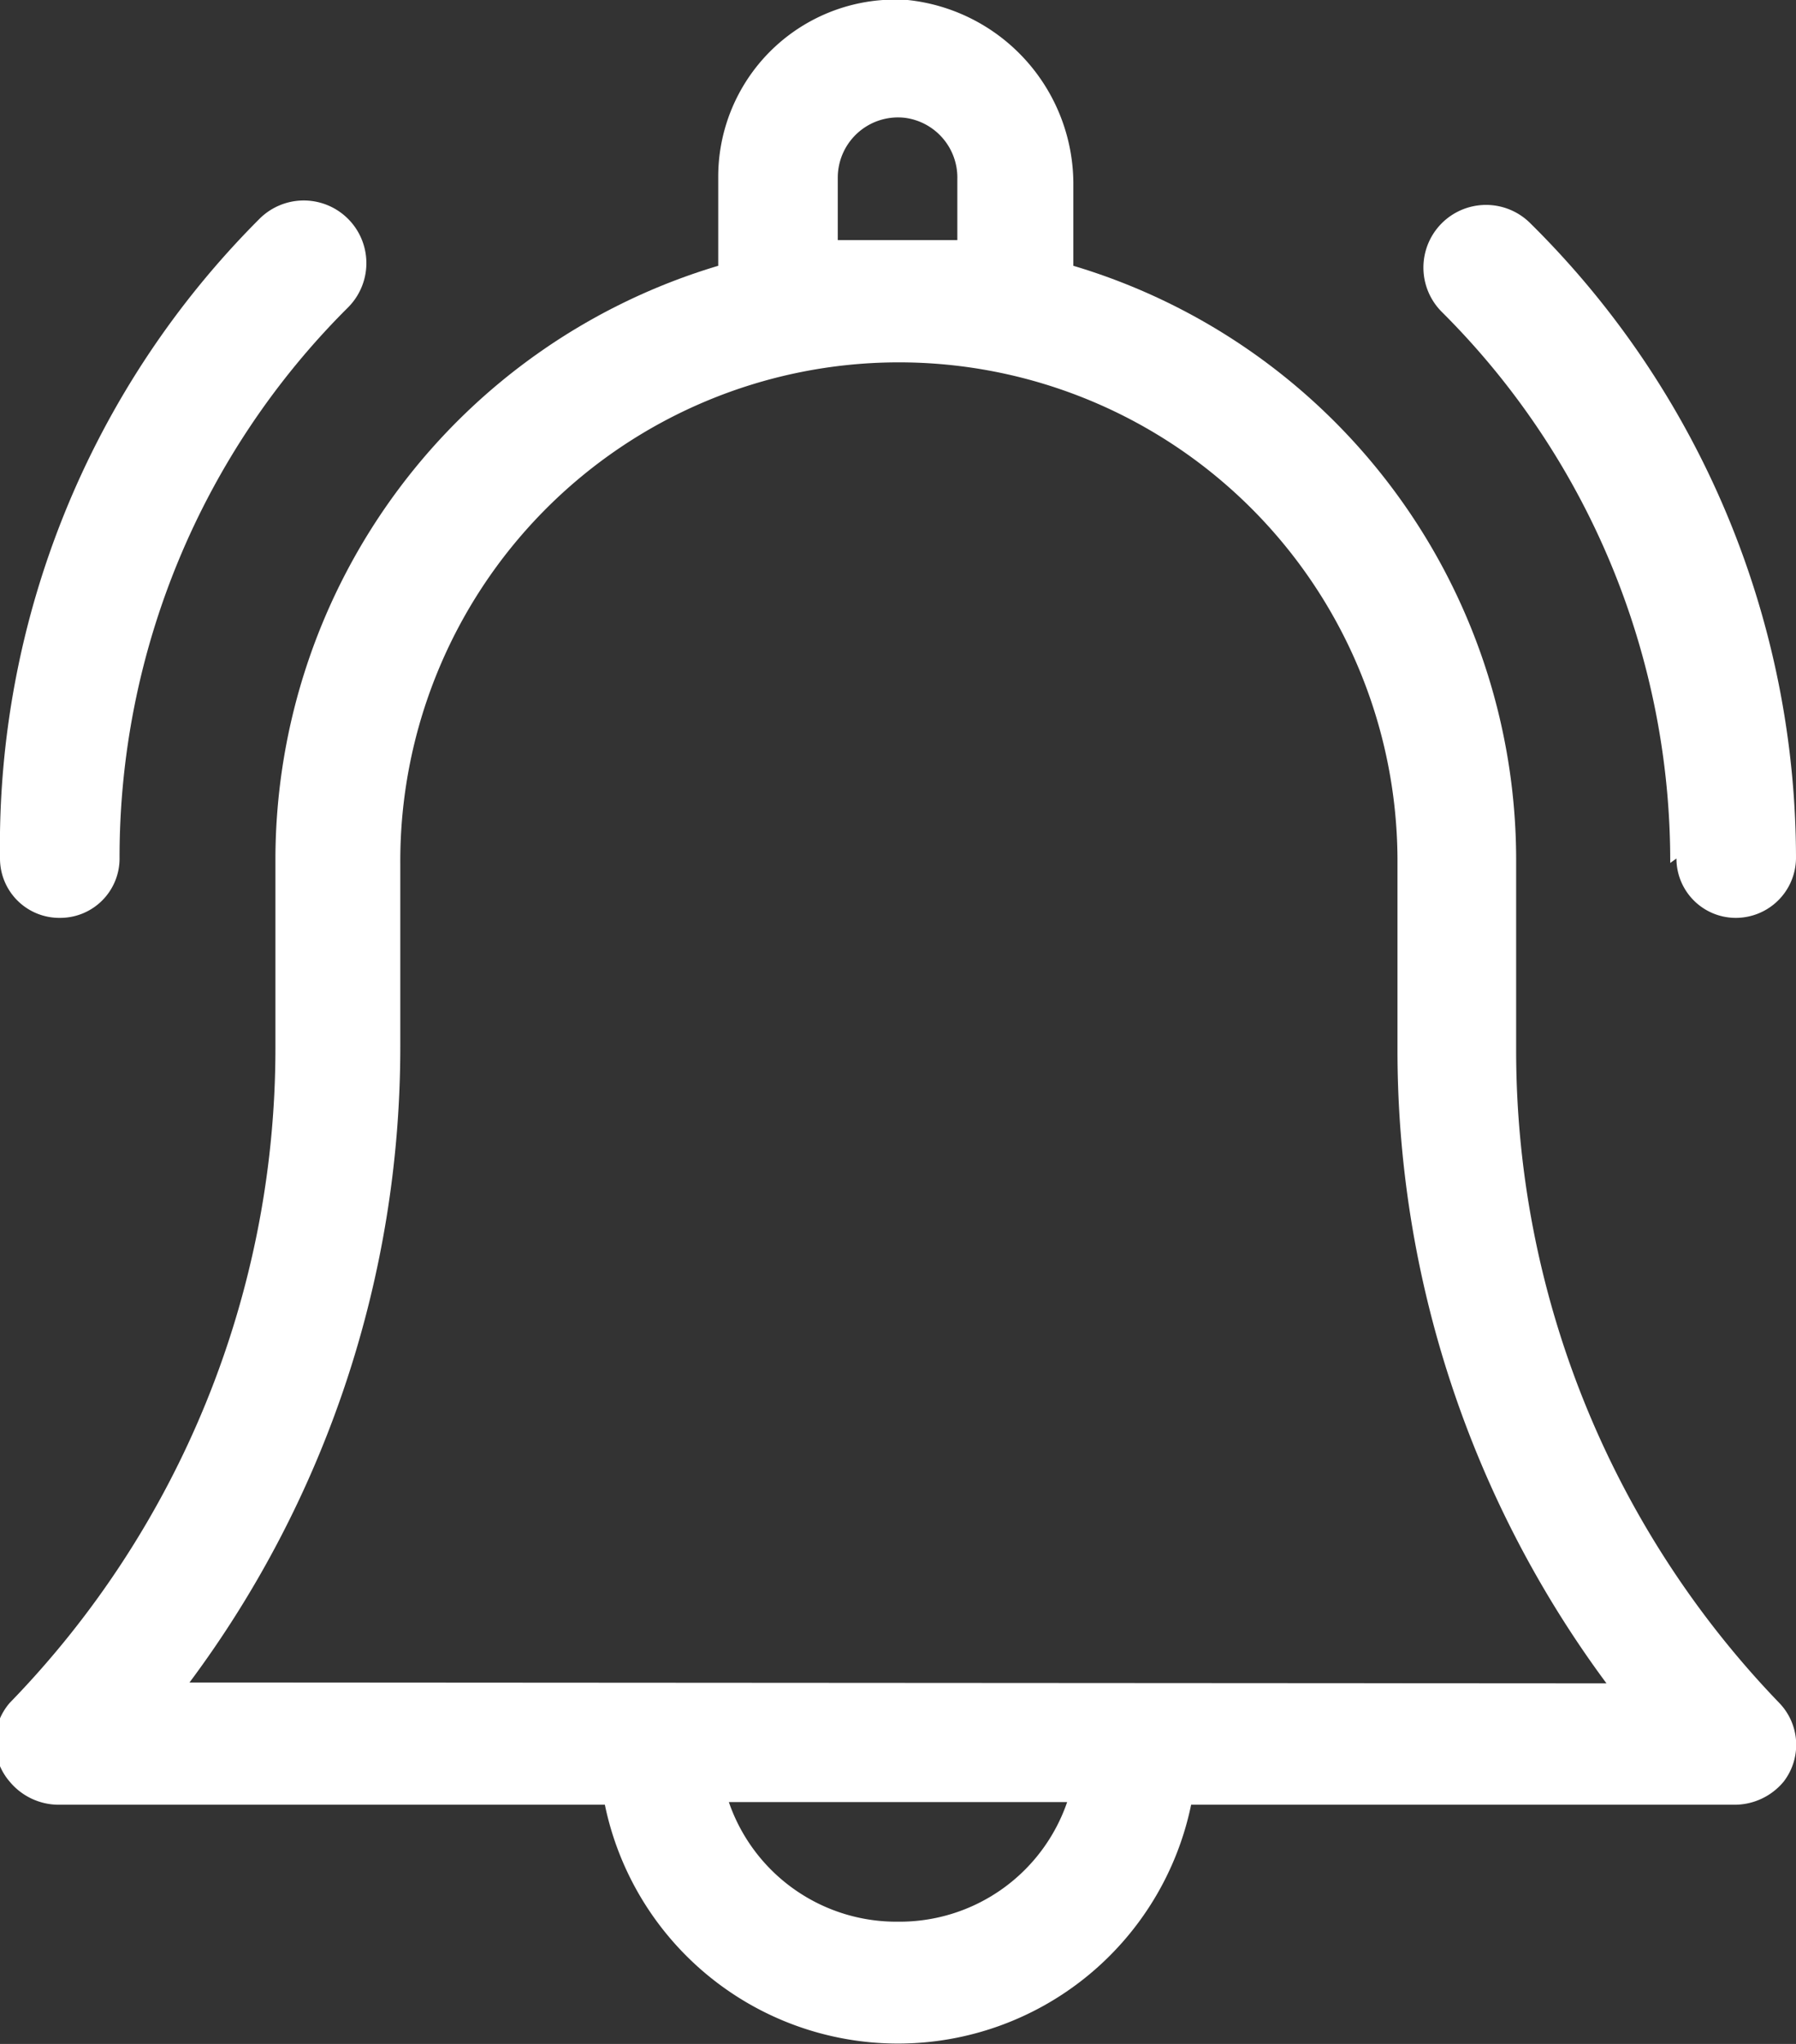 <svg id="Layer_1" data-name="Layer 1" xmlns="http://www.w3.org/2000/svg" viewBox="0 0 20.28 23.07"><rect x="0" y="0" width="20.28" height="23.07" fill="#333333" stroke="none"/><defs><style>.cls-1{fill:#fff;}</style></defs><path class="cls-1" d="M17.12,11.84V9.69a7,7,0,0,0-5-6.69V2.06A2.09,2.09,0,0,0,10.25,0,2,2,0,0,0,8.11,2V3a7,7,0,0,0-5,6.69v2.15a10.6,10.6,0,0,1-3,7.38.68.68,0,0,0,0,.89.72.72,0,0,0,.55.26H6.83a3.38,3.38,0,0,0,6.62,0h6.14a.72.72,0,0,0,.55-.26.68.68,0,0,0-.05-.89A10.61,10.61,0,0,1,17.12,11.84ZM9.46,2a.68.68,0,0,1,.76-.67.68.68,0,0,1,.59.69v.69c-.22,0-.44,0-.67,0s-.45,0-.68,0Zm.68,19.69a2,2,0,0,1-1.91-1.35h3.82a2,2,0,0,1-1.91,1.35Zm-8-2.7a12,12,0,0,0,2.38-7.18V9.75a5.63,5.63,0,1,1,11.26-.06v2.15A12,12,0,0,0,18.14,19Z"/><path class="cls-1" d="M18.93,9.69a.67.67,0,0,0,.67.67.68.68,0,0,0,.68-.67,10.08,10.08,0,0,0-3-7.17.68.68,0,1,0-1,1,8.75,8.75,0,0,1,2.58,6.22Z"/><path class="cls-1" d="M.68,10.36a.67.67,0,0,0,.67-.67A8.75,8.75,0,0,1,3.93,3.47a.68.68,0,1,0-1-1A10,10,0,0,0,0,9.69.67.67,0,0,0,.68,10.36Z"/></svg>